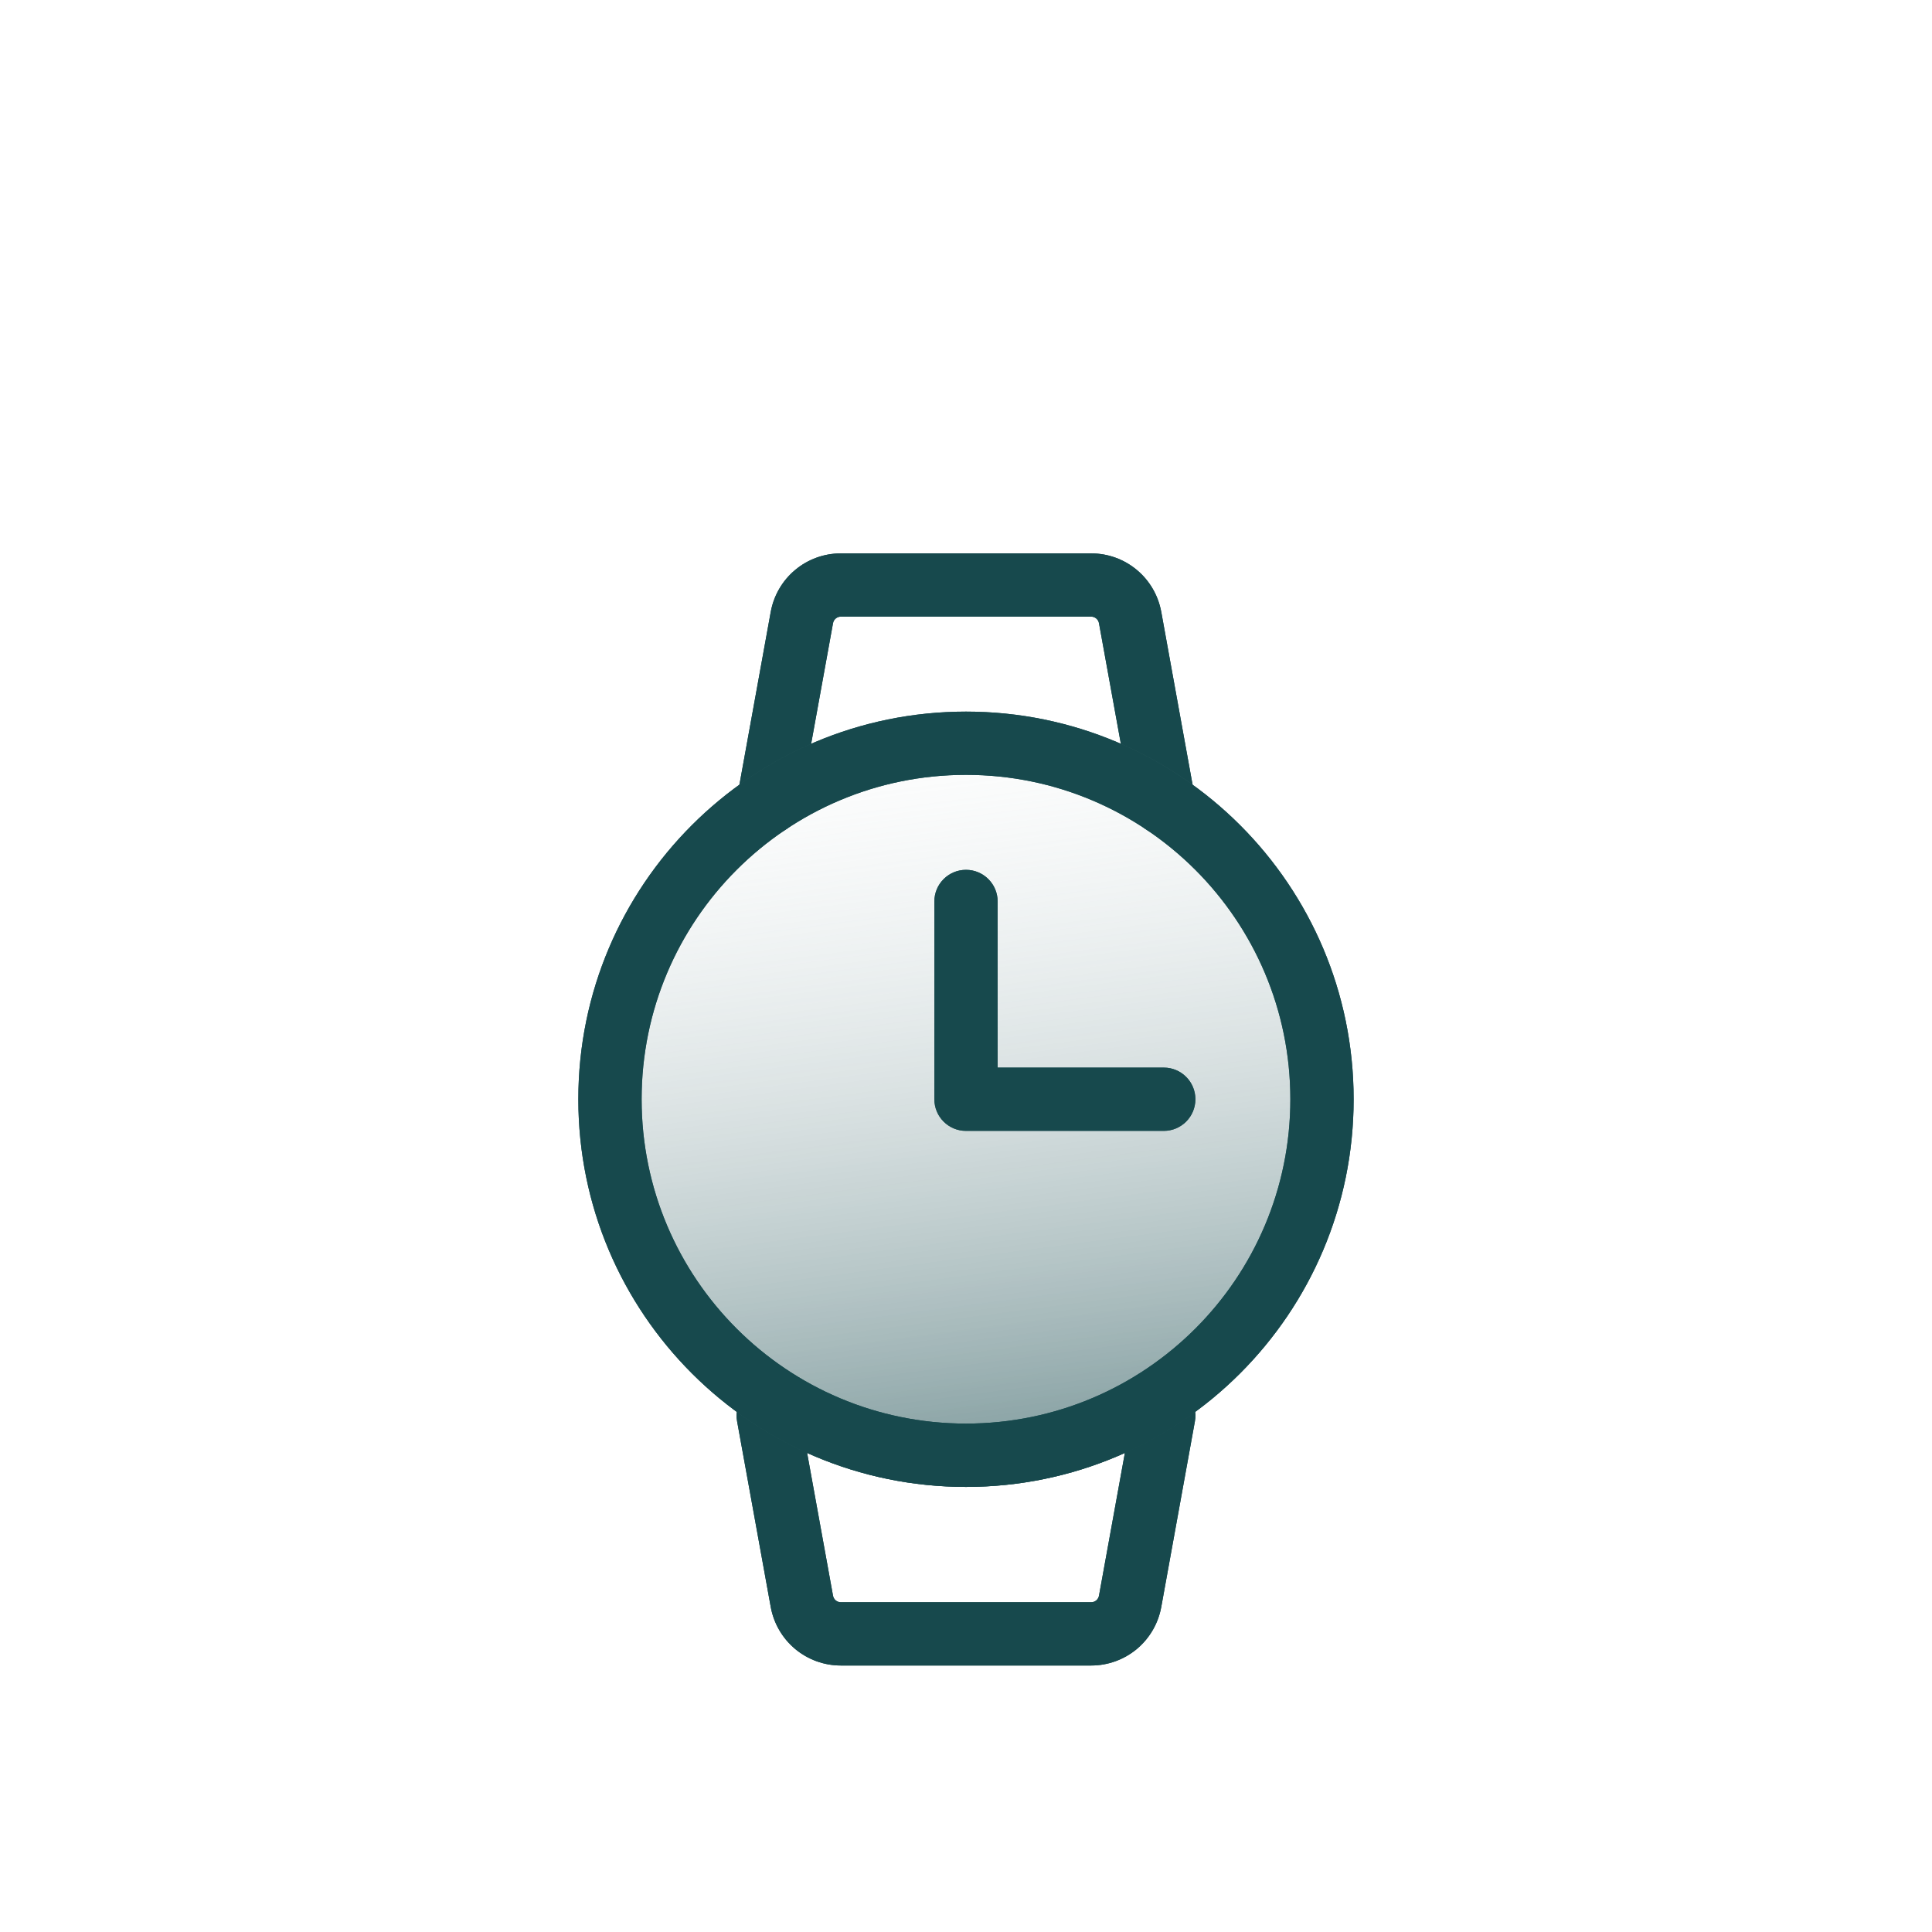 <svg width="58" height="58" viewBox="0 0 58 58" fill="none" xmlns="http://www.w3.org/2000/svg">
<g filter="url(#filter0_d_41_1444)">
<path fill-rule="evenodd" clip-rule="evenodd" d="M25.241 14.512C25.186 14.512 25.132 14.532 25.089 14.568C25.047 14.603 25.018 14.653 25.008 14.708L24.073 14.538L25.008 14.708L23.997 20.282C23.904 20.799 23.409 21.141 22.893 21.047C22.377 20.954 22.034 20.46 22.128 19.943L23.138 14.369C23.228 13.876 23.487 13.43 23.872 13.109C24.256 12.788 24.741 12.613 25.241 12.613H32.758C33.259 12.613 33.744 12.788 34.128 13.109C34.513 13.43 34.772 13.876 34.862 14.369L35.872 19.943C35.966 20.46 35.623 20.954 35.107 21.048C34.591 21.141 34.096 20.799 34.003 20.282L32.992 14.708L33.927 14.538L32.992 14.708C32.982 14.653 32.953 14.603 32.911 14.568C32.868 14.532 32.814 14.512 32.758 14.512H25.241Z" fill="#17494D"/>
<path fill-rule="evenodd" clip-rule="evenodd" d="M32.758 44.1C32.814 44.1 32.868 44.081 32.911 44.045C32.953 44.009 32.982 43.96 32.992 43.905L33.927 44.075L32.992 43.905L34.003 38.331C34.096 37.814 34.591 37.472 35.107 37.565C35.623 37.659 35.966 38.153 35.872 38.669L34.862 44.244C34.772 44.737 34.513 45.182 34.129 45.504C33.744 45.824 33.259 46 32.758 46H25.242C24.741 46 24.256 45.824 23.872 45.504C23.487 45.182 23.228 44.737 23.138 44.244L22.128 38.669C22.034 38.153 22.377 37.659 22.893 37.565C23.409 37.472 23.904 37.814 23.997 38.331L25.008 43.905L24.073 44.075L25.008 43.905C25.018 43.96 25.047 44.009 25.089 44.045C25.132 44.081 25.186 44.1 25.242 44.1H32.758Z" fill="#17494D"/>
<path fill-rule="evenodd" clip-rule="evenodd" d="M29 19.262C23.622 19.262 19.262 23.622 19.262 29C19.262 34.378 23.622 38.737 29 38.737C34.378 38.737 38.737 34.378 38.737 29C38.737 23.622 34.378 19.262 29 19.262ZM17.362 29C17.362 22.573 22.573 17.363 29 17.363C35.427 17.363 40.637 22.573 40.637 29C40.637 35.427 35.427 40.638 29 40.638C22.573 40.638 17.362 35.427 17.362 29Z" fill="#17494D"/>
<path fill-rule="evenodd" clip-rule="evenodd" d="M29 22.113C29.524 22.113 29.95 22.538 29.95 23.062V28.05H34.937C35.462 28.05 35.887 28.475 35.887 29C35.887 29.525 35.462 29.95 34.937 29.95H29C28.475 29.95 28.05 29.525 28.05 29V23.062C28.05 22.538 28.475 22.113 29 22.113Z" fill="#17494D"/>
<path fill-rule="evenodd" clip-rule="evenodd" d="M25.241 14.512C25.186 14.512 25.132 14.532 25.089 14.568C25.047 14.603 25.018 14.653 25.008 14.708L24.073 14.538L25.008 14.708L23.997 20.282C23.904 20.799 23.409 21.141 22.893 21.047C22.377 20.954 22.034 20.46 22.128 19.943L23.138 14.369C23.228 13.876 23.487 13.43 23.872 13.109C24.256 12.788 24.741 12.613 25.241 12.613H32.758C33.259 12.613 33.744 12.788 34.128 13.109C34.513 13.43 34.772 13.876 34.862 14.369L35.872 19.943C35.966 20.46 35.623 20.954 35.107 21.048C34.591 21.141 34.096 20.799 34.003 20.282L32.992 14.708L33.927 14.538L32.992 14.708C32.982 14.653 32.953 14.603 32.911 14.568C32.868 14.532 32.814 14.512 32.758 14.512H25.241Z" fill="#17494D"/>
<path fill-rule="evenodd" clip-rule="evenodd" d="M32.758 44.1C32.814 44.1 32.868 44.081 32.911 44.045C32.953 44.009 32.982 43.96 32.992 43.905L33.927 44.075L32.992 43.905L34.003 38.331C34.096 37.814 34.591 37.472 35.107 37.565C35.623 37.659 35.966 38.153 35.872 38.669L34.862 44.244C34.772 44.737 34.513 45.182 34.129 45.504C33.744 45.824 33.259 46 32.758 46H25.242C24.741 46 24.256 45.824 23.872 45.504C23.487 45.182 23.228 44.737 23.138 44.244L22.128 38.669C22.034 38.153 22.377 37.659 22.893 37.565C23.409 37.472 23.904 37.814 23.997 38.331L25.008 43.905L24.073 44.075L25.008 43.905C25.018 43.96 25.047 44.009 25.089 44.045C25.132 44.081 25.186 44.1 25.242 44.1H32.758Z" fill="#17494D"/>
<path fill-rule="evenodd" clip-rule="evenodd" d="M17.362 29C17.362 22.573 22.573 17.363 29 17.363C35.427 17.363 40.637 22.573 40.637 29C40.637 35.427 35.427 40.638 29 40.638C22.573 40.638 17.362 35.427 17.362 29Z" fill="url(#paint0_linear_41_1444)"/>
<path fill-rule="evenodd" clip-rule="evenodd" d="M29 19.262C23.622 19.262 19.262 23.622 19.262 29C19.262 34.378 23.622 38.737 29 38.737C34.378 38.737 38.737 34.378 38.737 29C38.737 23.622 34.378 19.262 29 19.262ZM17.362 29C17.362 22.573 22.573 17.363 29 17.363C35.427 17.363 40.637 22.573 40.637 29C40.637 35.427 35.427 40.638 29 40.638C22.573 40.638 17.362 35.427 17.362 29Z" fill="#17494D"/>
<path fill-rule="evenodd" clip-rule="evenodd" d="M29 22.113C29.524 22.113 29.95 22.538 29.95 23.062V28.05H34.937C35.462 28.05 35.887 28.475 35.887 29C35.887 29.525 35.462 29.95 34.937 29.95H29C28.475 29.95 28.05 29.525 28.05 29V23.062C28.05 22.538 28.475 22.113 29 22.113Z" fill="#17494D"/>
</g>
<defs>
<filter id="filter0_d_41_1444" x="-4" y="0" width="66" height="66" filterUnits="userSpaceOnUse" color-interpolation-filters="sRGB">
<feFlood flood-opacity="0" result="BackgroundImageFix"/>
<feColorMatrix in="SourceAlpha" type="matrix" values="0 0 0 0 0 0 0 0 0 0 0 0 0 0 0 0 0 0 127 0" result="hardAlpha"/>
<feOffset dy="4"/>
<feGaussianBlur stdDeviation="2"/>
<feComposite in2="hardAlpha" operator="out"/>
<feColorMatrix type="matrix" values="0 0 0 0 0 0 0 0 0 0 0 0 0 0 0 0 0 0 0.25 0"/>
<feBlend mode="normal" in2="BackgroundImageFix" result="effect1_dropShadow_41_1444"/>
<feBlend mode="normal" in="SourceGraphic" in2="effect1_dropShadow_41_1444" result="shape"/>
</filter>
<linearGradient id="paint0_linear_41_1444" x1="28.353" y1="14.776" x2="31.695" y2="40.359" gradientUnits="userSpaceOnUse">
<stop stop-color="white" stop-opacity="0"/>
<stop offset="1" stop-color="#17494D" stop-opacity="0.57"/>
</linearGradient>
</defs>
</svg>
